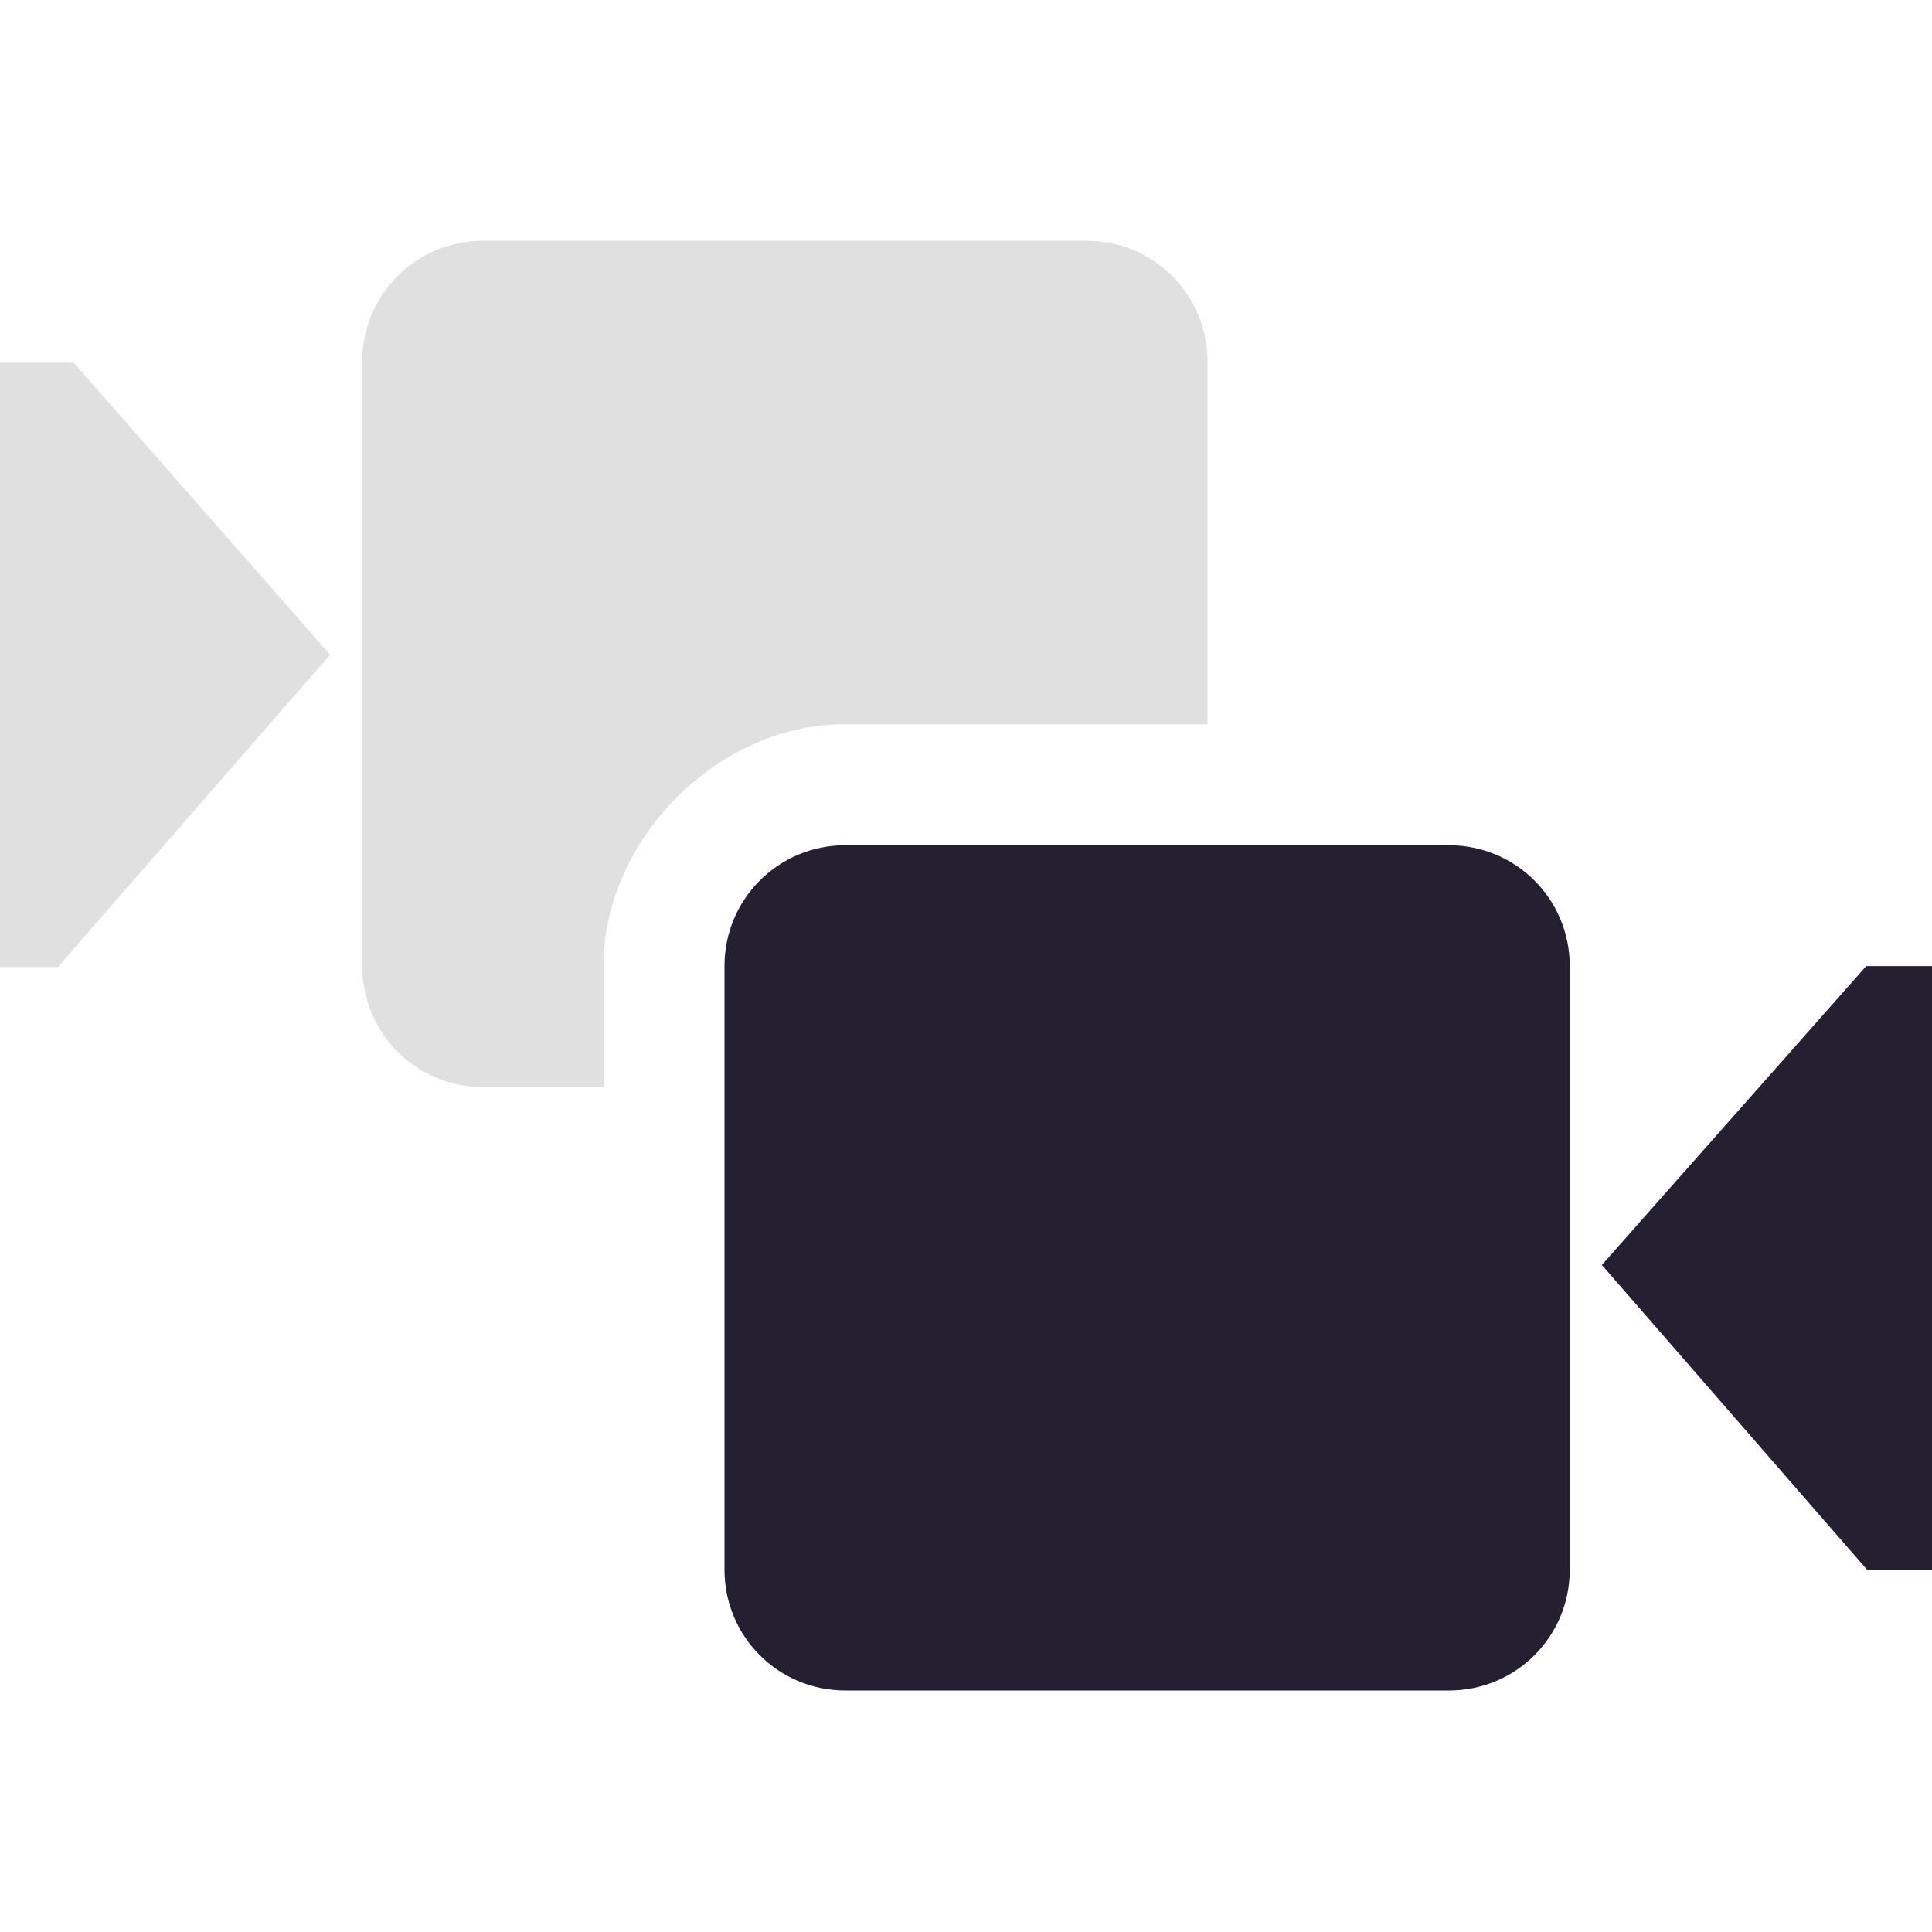 <svg xmlns="http://www.w3.org/2000/svg" xmlns:osb="http://www.openswatchbook.org/uri/2009/osb" width="16" height="16" version="1.1" viewBox="0 0 16 16">
 <title id="title9167">
  Gnome Symbolic Icon Theme
 </title>
 <defs>
  <linearGradient id="linearGradient19282" gradientTransform="matrix(-2.737,0.282,-0.189,-1,239.54,-879.456)" osb:paint="solid">
   <stop id="stop19284" offset="0" style="stop-color:#241f31666"/>
  </linearGradient>
 </defs>
 <g id="layer12" transform="translate(-361,-727)">
  <path d="m 374.266,737.476 2.189,-2.475 h 0.546 v 5.004 h -0.534 z M 368,734 h 5 c 0.554,0 1,0.446 1,1 v 5 c 0,0.554 -0.446,1 -1,1 h -5 c -0.554,0 -1,-0.446 -1,-1 v -5 c 0,-0.554 0.446,-1 1,-1 z" style="fill:#241f31"/>
  <path d="m 365,728.994 c -0.554,0 -1,0.446 -1,1 v 5.008 c 0,0.554 0.446,1 1,1 h 0.998 V 735 c 0,-1.05 0.952,-2.007 2.002,-2.002 h 3 v -3.004 c 0,-0.554 -0.446,-1 -1,-1 z m -4,1.009 v 5.006 h 0.479 l 2.255,-2.587 -2.123,-2.418 z" style="opacity:0.5;fill:#c3c3c3"/>
 </g>
</svg>
